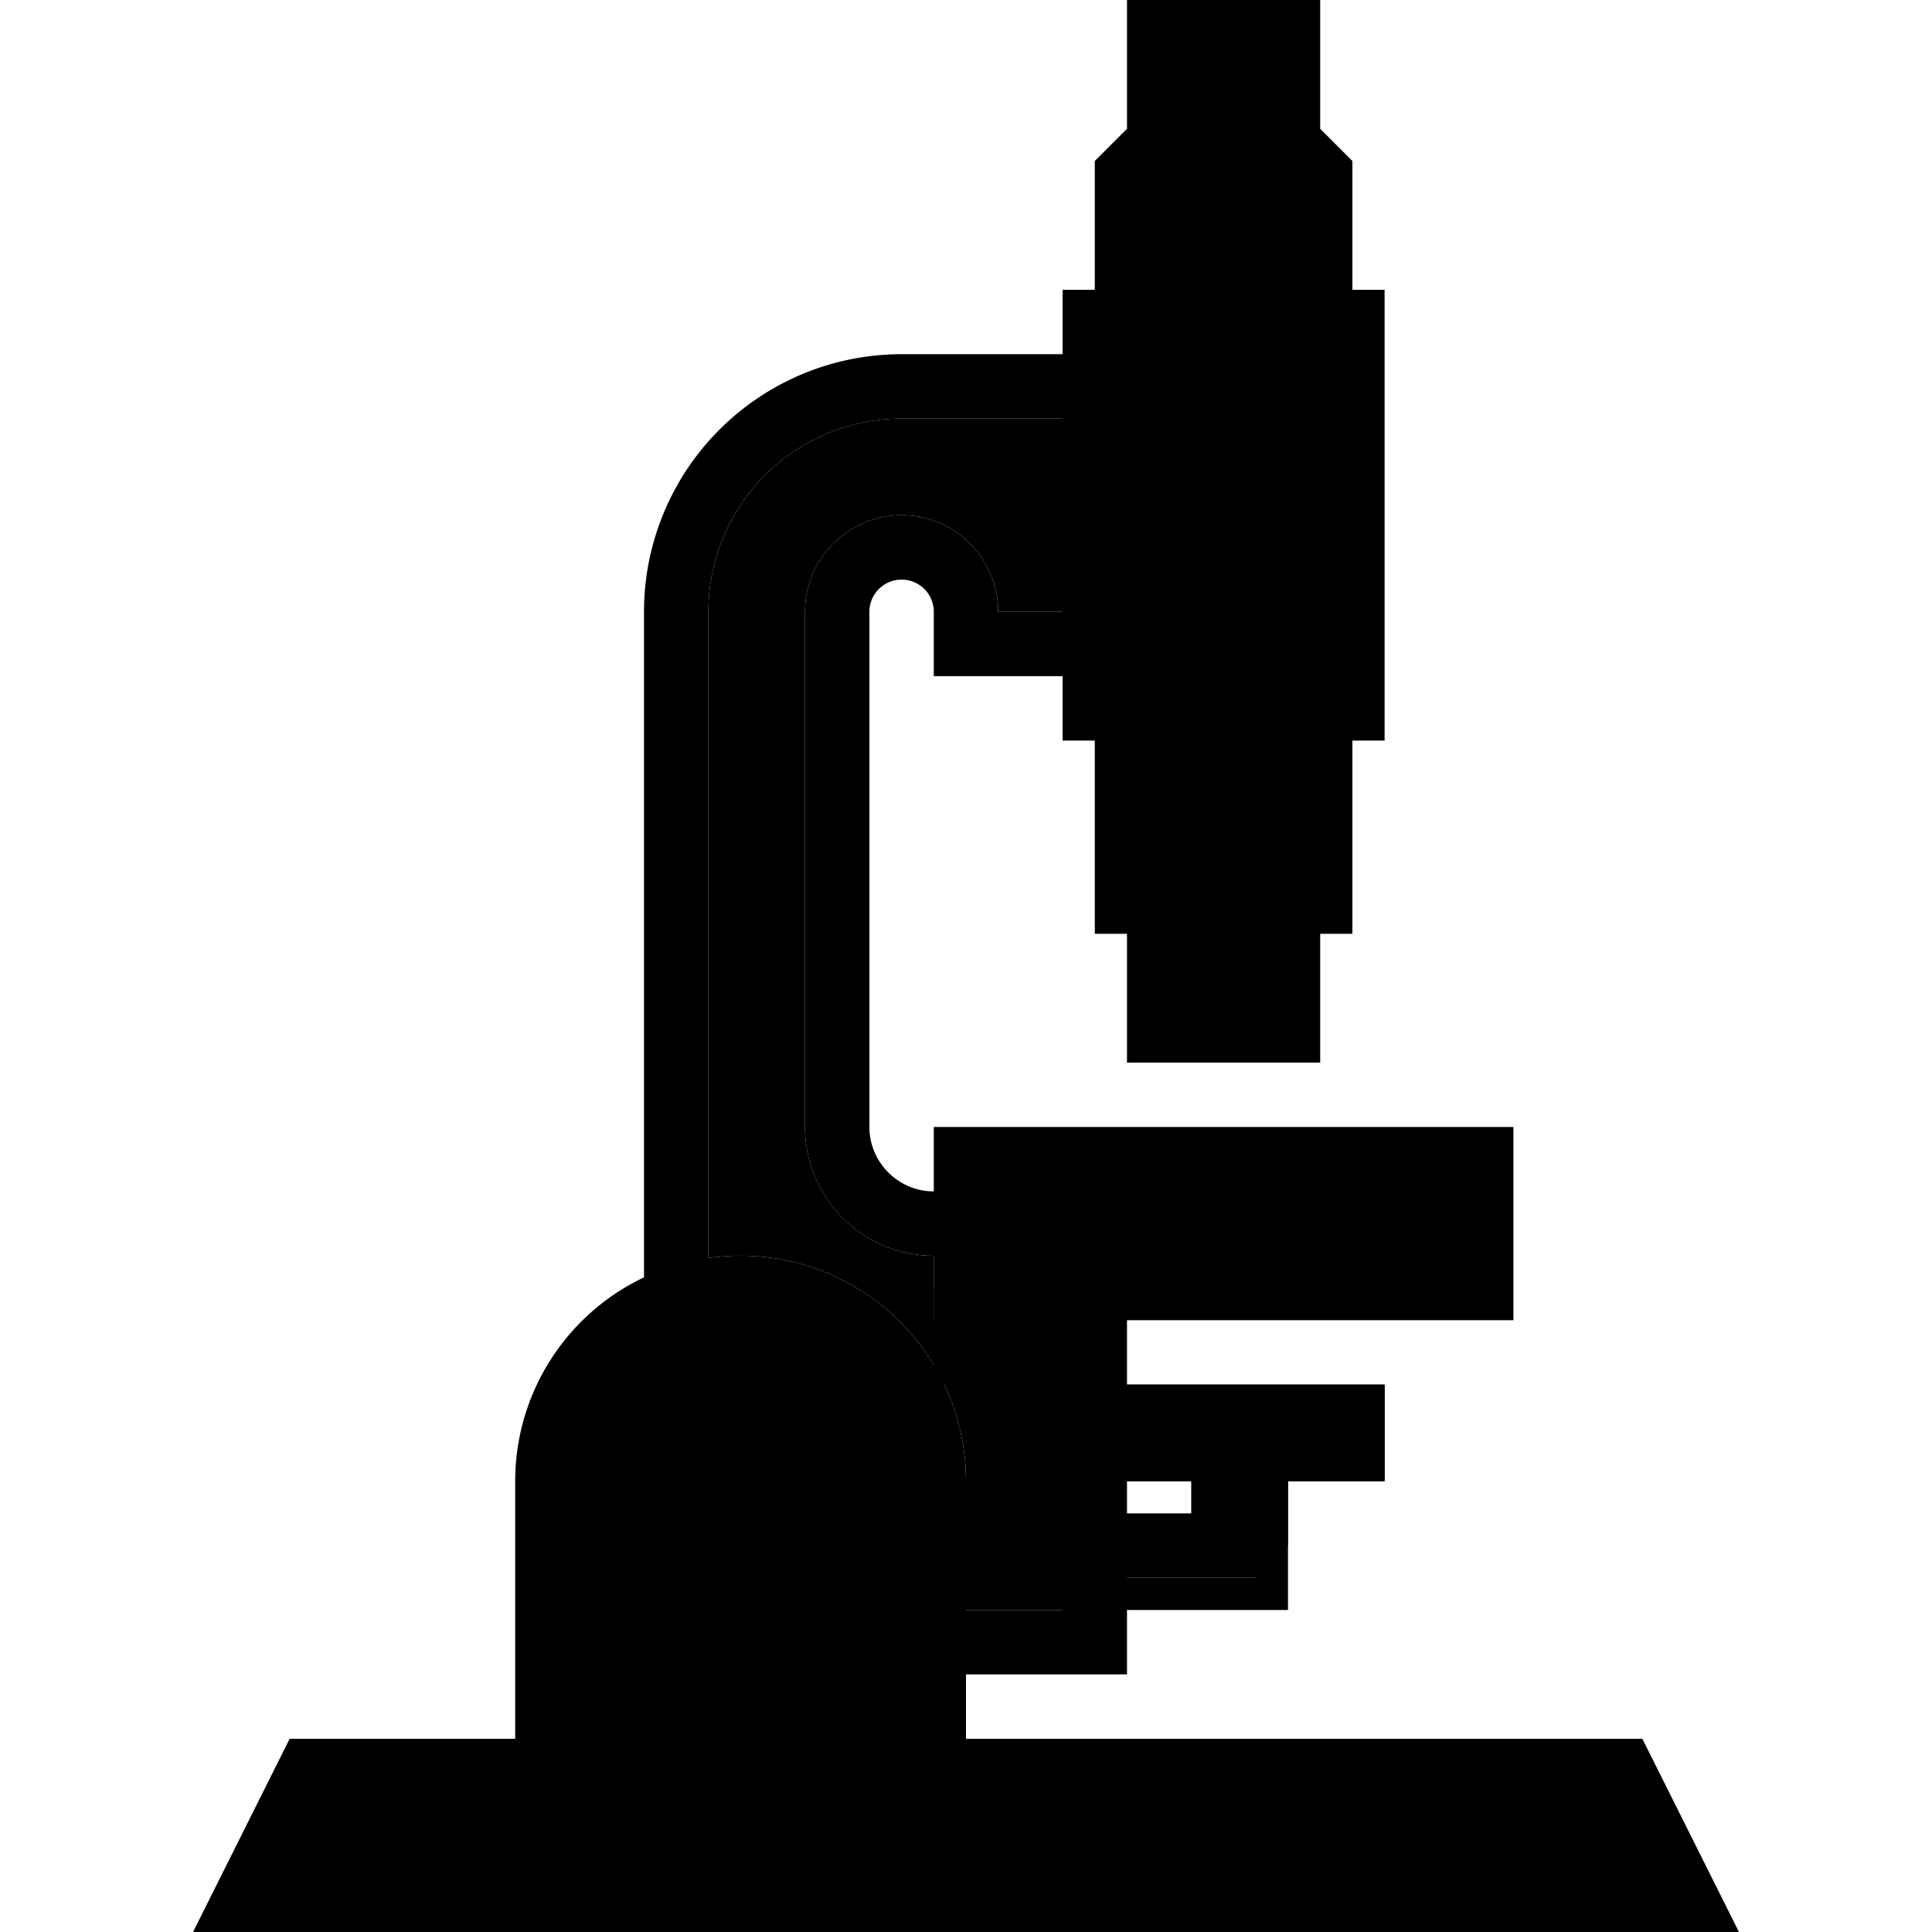 <svg xmlns="http://www.w3.org/2000/svg" width="60" height="60" viewBox="0 0 60 60" class="heroicon-microscope heroicon heroicon-sm">
    <path class="heroicon-microscope-base heroicon-component-accent heroicon-component-fill" d="M29 54v-8a6 6 0 1 0-12 0v8H9l-3 6h48l-3-6H29z"></path>
    <rect class="heroicon-microscope-tube heroicon-component-accent heroicon-component-fill" width="8" height="12" x="34" y="10"></rect>
    <rect class="heroicon-microscope-stage heroicon-component-accent heroicon-component-fill" width="16" height="4" x="30" y="36"></rect>
    <path class="heroicon-microscope-arm heroicon-component-fill" d="M33 48h5v-2h1v3h-6v1h-3v-4a7 7 0 0 0-8-6.93V19a6 6 0 0 1 6-6h5v6h-2a3 3 0 1 0-6 0v16a4 4 0 0 0 4 4v2h4v7zm-10 0a2 2 0 1 1 0-4 2 2 0 0 1 0 4z"></path>
    <polygon class="heroicon-microscope-ocular heroicon-component-fill" points="41 10 41 6 40 5 40 1 36 1 36 5 35 6 35 10"></polygon>
    <polygon class="heroicon-microscope-lens heroicon-component-fill" points="41 22 41 28 40 28 40 32 36 32 36 28 35 28 35 22"></polygon>
    <rect class="heroicon-microscope-mirror heroicon-component-accent heroicon-component-fill" width="9" height="3" x="34" y="43"></rect>
    <path class="heroicon-shadows" d="M29 40h5v3h-5v-3zm6-18h6v3h-6v-3zm2 23h3v3h-3v-3z"></path>
    <path class="heroicon-outline" fill-rule="nonzero" d="M41 2v2l1 1v4h1v14h-1v6h-1v4h-6v-4h-1v-6h-1v-2h-4v-2a1 1 0 1 0-2 0v16c0 1.1.9 2 2 2v-2h18v6H35v2h8v3h-3v4h-5v2h-5v2h21l2 4 1 2H6l1-2 2-4h7v-8a7 7 0 0 1 4-6.33V19a8 8 0 0 1 8-8h5V9h1V5l1-1V0h6v2zM18 54h10v-8a5 5 0 0 0-10 0v8zm12 2H10.24l-1 2h41.52l-1-2H30zm5-11h7v-1h-7v1zm0 2h2v-1h-2v1zm0 2h4v-3h-1v2h-3v1zm-4-8h-2v-2a4 4 0 0 1-4-4V19a3 3 0 1 1 6 0h2v-6h-5a6 6 0 0 0-6 6v20.07A7 7 0 0 1 30 46v4h3v-9h-2zm5-14h4v-4h-4v4zm1 2v2h2v-2h-2zm4-9h-6v1h6v-1zm-6-9v1h6v-1h-6zm0 8h6v-6h-6v6zm1-10h4V5.83l-.41-.42-.59-.58V2h-2v2.83l-.59.58-.41.42V9zm-5 28v2h14v-2H31zm-8 11a2 2 0 1 1 0-4 2 2 0 0 1 0 4zm1-2a1 1 0 1 0-2 0 1 1 0 0 0 2 0z"></path>
</svg>
